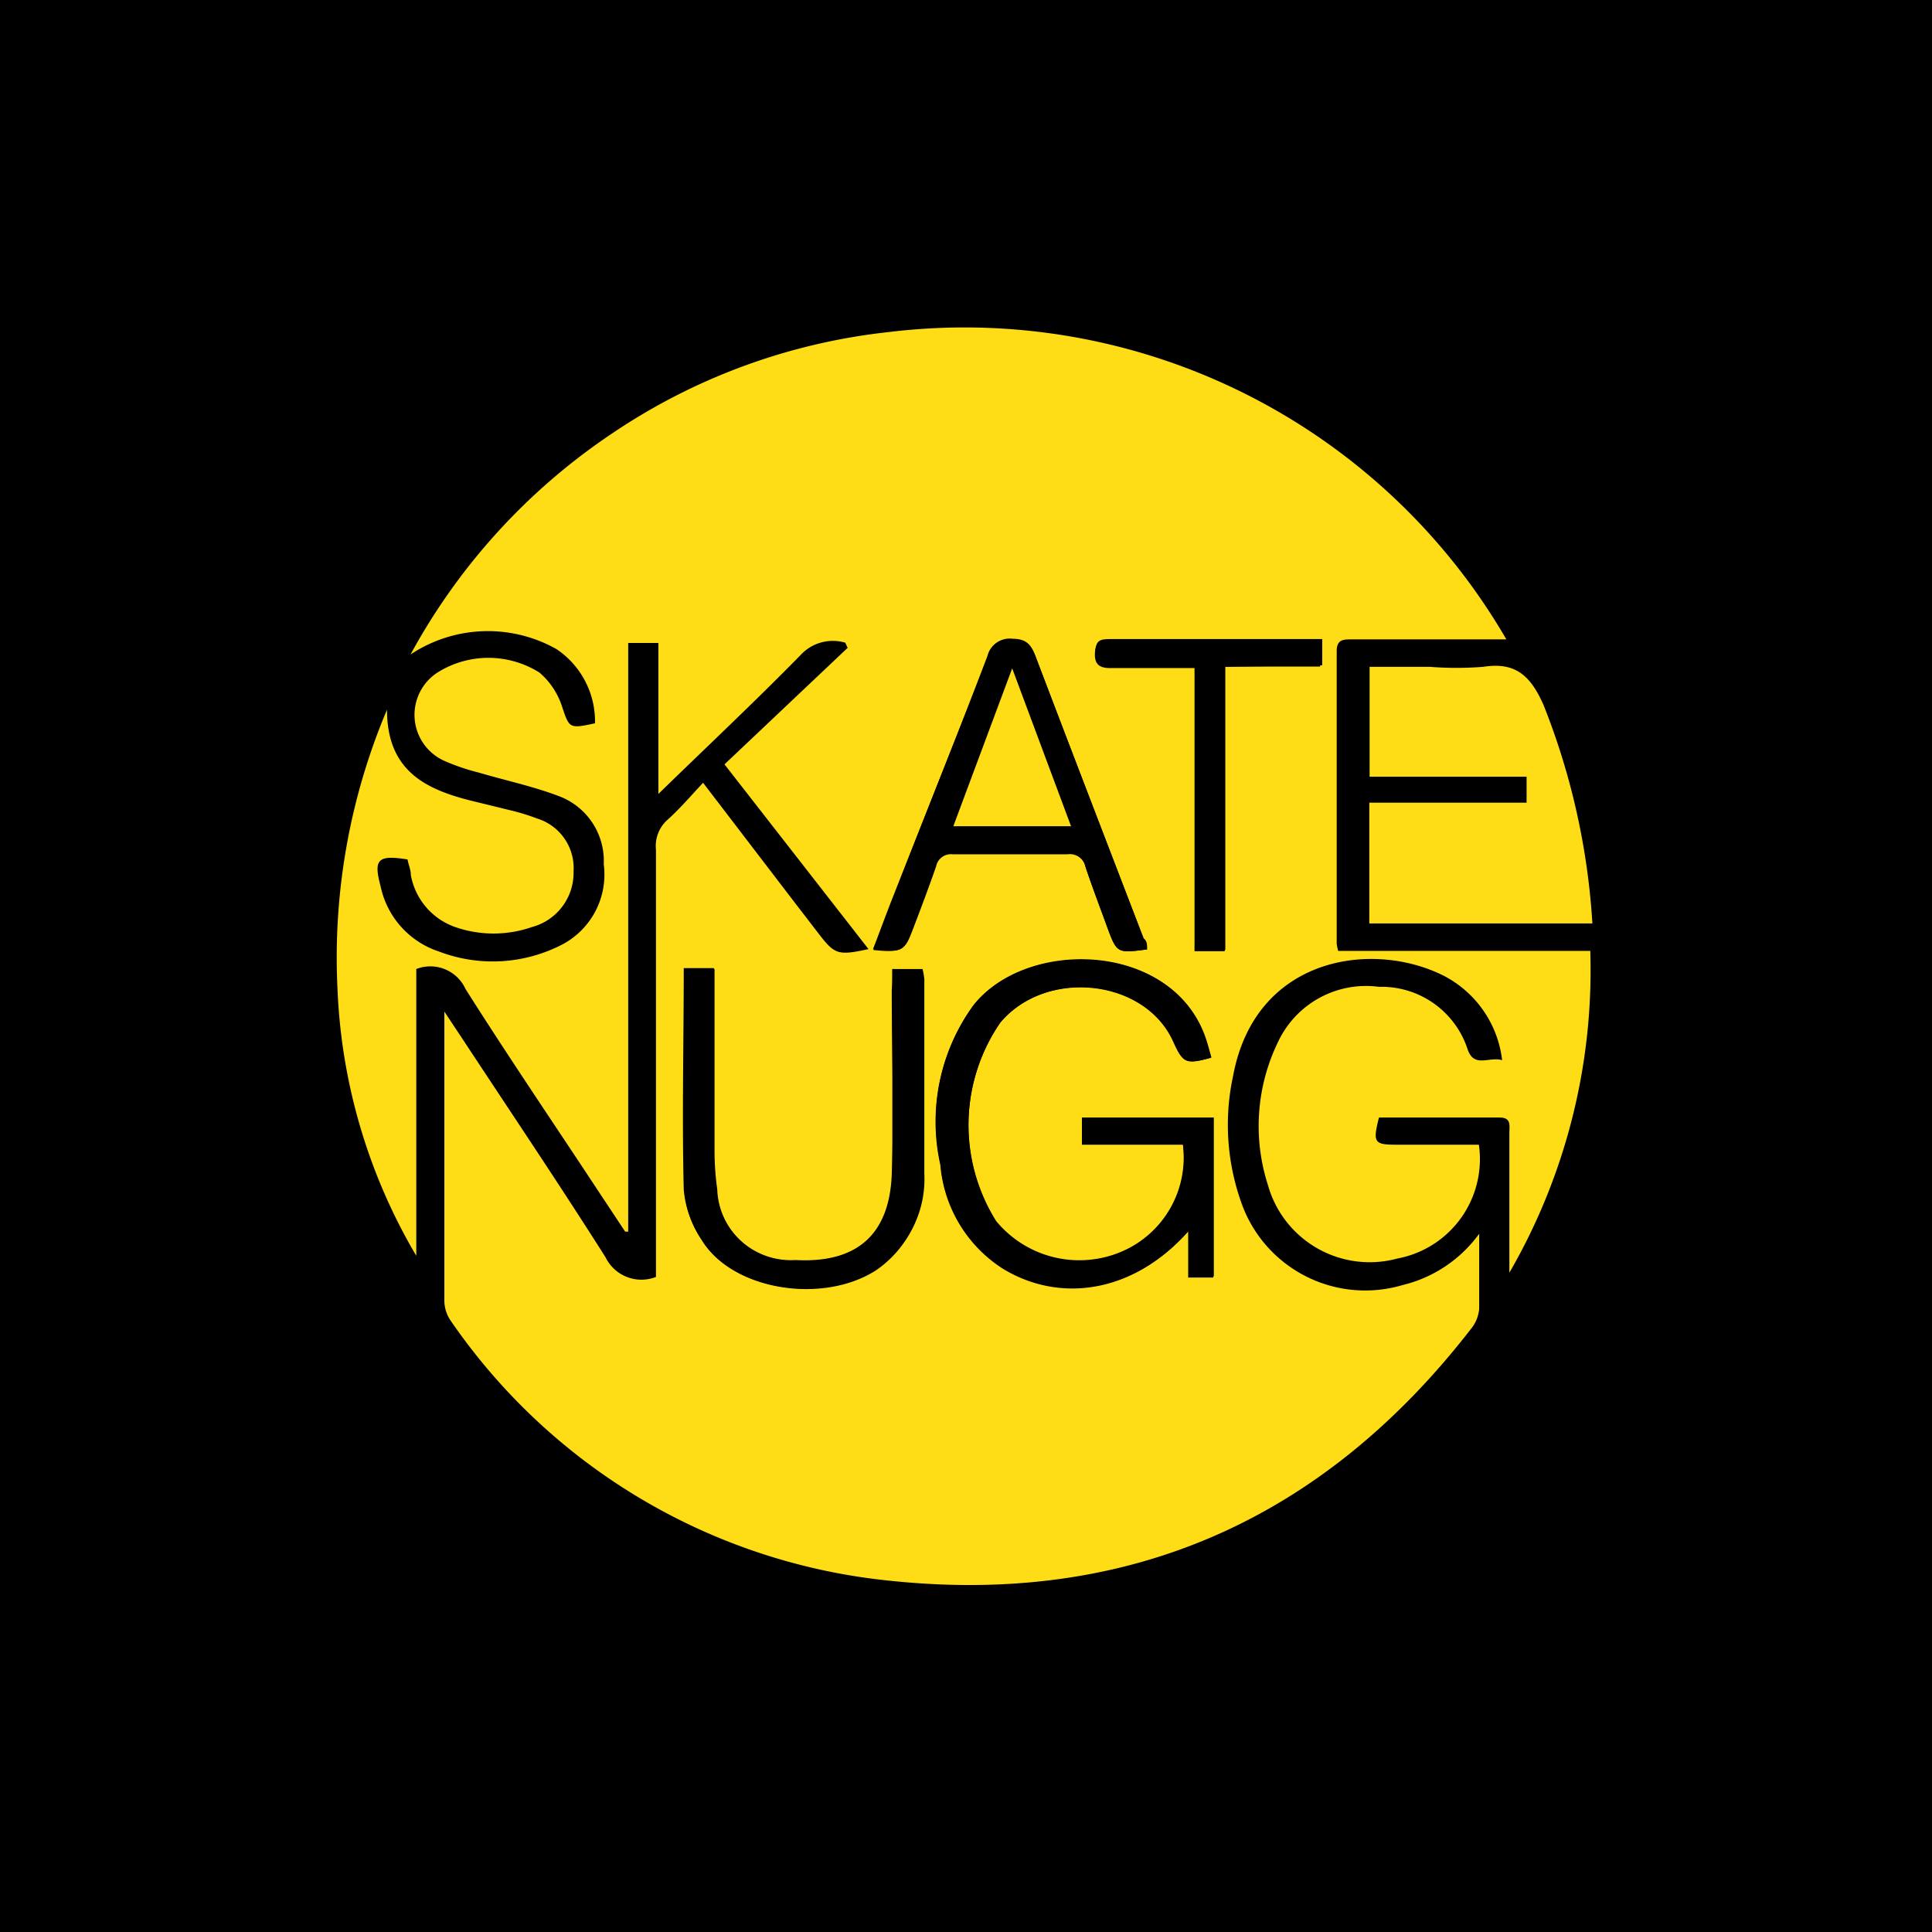 <svg id="Calque_1" data-name="Calque 1" xmlns="http://www.w3.org/2000/svg" viewBox="0 0 64 64"><defs><style>.cls-1{fill:#ffdd16;}</style></defs><title>skate-nugg</title><rect width="64" height="64"/><path d="M54,54H10V10H54ZM49,40.87a4.41,4.41,0,0,1-2.56,1.66A4.35,4.35,0,0,1,41.18,40a7.67,7.67,0,0,1-.34-4.33c.72-3.9,4.53-4.5,6.91-3.34a3.62,3.62,0,0,1,2,2.83c-.44-.13-.93.27-1.14-.35a3,3,0,0,0-2.94-2.08,3.22,3.22,0,0,0-3.35,1.84A6.37,6.37,0,0,0,42,39.25a3.5,3.5,0,0,0,4.14,2.44,3.35,3.35,0,0,0,2.7-3.77H46.12c-.74,0-.79-.06-.58-.9h4c.39,0,.32.27.32.5,0,1.39,0,2.79,0,4.18,0,.13,0,.26,0,.46A20,20,0,0,0,52.71,31.5H44.35a1.6,1.6,0,0,1-.05-.24c0-3.23,0-6.46,0-9.69,0-.39.22-.39.5-.39H49.9A20.75,20.75,0,0,0,29.44,11a20.27,20.27,0,0,0-9.14,3.4,20.7,20.7,0,0,0-6.66,7.31,4.63,4.63,0,0,1,4.83-.18A2.88,2.88,0,0,1,19.75,24c-.87.2-.85.16-1.1-.58a2.48,2.48,0,0,0-.74-1.1,3.17,3.17,0,0,0-3.38,0,1.67,1.67,0,0,0,.22,2.92,7,7,0,0,0,1.14.39c.88.26,1.78.45,2.63.77A2.29,2.29,0,0,1,20,28.63a2.62,2.62,0,0,1-1.39,2.61,5,5,0,0,1-4.1.24,2.9,2.9,0,0,1-1.93-2.15c-.24-.95-.13-1.06.89-.9,0,.16.07.34.11.52a2.25,2.25,0,0,0,1.47,1.72,3.87,3.87,0,0,0,2.54,0A1.86,1.86,0,0,0,19,28.87a1.72,1.72,0,0,0-1.29-1.77,6.92,6.92,0,0,0-.84-.26l-1.39-.34c-1.49-.38-2.74-1-2.73-3a21.07,21.07,0,0,0-1.64,9.25,18.87,18.87,0,0,0,2.61,8.84V32.13a1.28,1.28,0,0,1,1.63.66c1.41,2.23,2.89,4.42,4.35,6.62l.94,1.42.1,0V21.29h1v5c1.56-1.52,3.17-3,4.7-4.59A1.45,1.45,0,0,1,28,21.29l.14.17L24,25.32l4.75,6.17c-1,.22-1.12.18-1.65-.51l-.77-1-3.06-4c-.41.43-.77.85-1.17,1.22a1.16,1.16,0,0,0-.39,1q0,6.74,0,13.49c0,.23,0,.46,0,.66a1.32,1.32,0,0,1-1.67-.65c-1.53-2.43-3.15-4.82-4.73-7.22l-.61-.92c0,.19,0,.24,0,.29,0,3.1,0,6.2,0,9.3a1.18,1.18,0,0,0,.21.65,20.08,20.08,0,0,0,14.61,8.62c7.93.82,14.35-2.09,19.22-8.39a1.19,1.19,0,0,0,.24-.64C49,42.52,49,41.7,49,40.87Zm3.74-10.28a23.38,23.38,0,0,0-1.69-7.26c-.39-1-.89-1.43-2-1.26a11.37,11.37,0,0,1-1.76,0h-2v3.65h5.2v.86H45.36v4Z"/><path class="cls-1" d="M49,40.87c0,.82,0,1.65,0,2.47a1.19,1.19,0,0,1-.24.64c-4.87,6.31-11.29,9.21-19.22,8.39a20.08,20.08,0,0,1-14.61-8.62,1.18,1.18,0,0,1-.21-.65c0-3.1,0-6.2,0-9.3,0-.05,0-.1,0-.29l.61.92c1.58,2.4,3.19,4.79,4.73,7.22a1.32,1.32,0,0,0,1.67.65c0-.2,0-.43,0-.66q0-6.74,0-13.49a1.16,1.16,0,0,1,.39-1c.41-.37.76-.78,1.17-1.22l3.06,4,.77,1c.53.69.64.73,1.65.51L24,25.32l4.08-3.86L28,21.29a1.45,1.45,0,0,0-1.49.42c-1.54,1.57-3.14,3.07-4.7,4.59v-5h-1v19.5l-.1,0-.94-1.42c-1.45-2.2-2.94-4.39-4.35-6.62a1.28,1.28,0,0,0-1.63-.66V41.6a18.87,18.87,0,0,1-2.61-8.84,21.07,21.07,0,0,1,1.64-9.25c0,2,1.25,2.62,2.73,3l1.39.34a6.92,6.92,0,0,1,.84.26A1.72,1.72,0,0,1,19,28.87a1.86,1.86,0,0,1-1.38,1.84,3.87,3.87,0,0,1-2.54,0,2.25,2.25,0,0,1-1.47-1.72c0-.18-.08-.35-.11-.52-1-.16-1.13,0-.89.9a2.9,2.9,0,0,0,1.93,2.15,5,5,0,0,0,4.1-.24A2.62,2.62,0,0,0,20,28.63a2.29,2.29,0,0,0-1.52-2.27c-.85-.32-1.75-.51-2.63-.77a7,7,0,0,1-1.14-.39,1.67,1.67,0,0,1-.22-2.92,3.17,3.17,0,0,1,3.38,0,2.48,2.48,0,0,1,.74,1.1c.25.74.23.77,1.1.58a2.88,2.88,0,0,0-1.28-2.46,4.63,4.63,0,0,0-4.83.18,20.7,20.7,0,0,1,6.66-7.31A20.27,20.27,0,0,1,29.44,11,20.75,20.75,0,0,1,49.9,21.18H44.78c-.28,0-.5,0-.5.39,0,3.23,0,6.46,0,9.69a1.6,1.6,0,0,0,.05.24h8.35A20,20,0,0,1,50,42.16c0-.2,0-.33,0-.46,0-1.39,0-2.79,0-4.18,0-.23.07-.5-.32-.5h-4c-.21.83-.16.9.58.9h2.73a3.35,3.35,0,0,1-2.7,3.77A3.5,3.5,0,0,1,42,39.25a6.37,6.37,0,0,1,.33-4.72,3.22,3.22,0,0,1,3.35-1.84,3,3,0,0,1,2.94,2.08c.22.62.71.22,1.14.35a3.62,3.62,0,0,0-2-2.83c-2.38-1.15-6.18-.56-6.91,3.34A7.67,7.67,0,0,0,41.18,40a4.35,4.35,0,0,0,5.28,2.57A4.41,4.41,0,0,0,49,40.87Zm-9.64-.09v1.54h.83V37.06H35.84v.86h3.35a3.39,3.39,0,0,1-2,3.57,3.57,3.57,0,0,1-4.18-1,6,6,0,0,1,.13-6.62c1.52-1.81,4.79-1.46,5.73.62.33.73.42.77,1.26.54-.07-.24-.13-.49-.22-.73-1.15-3.11-5.92-3.19-7.66-1a6.55,6.55,0,0,0-1.09,5.28A4.52,4.52,0,0,0,33.24,42C35.2,43.21,37.62,42.75,39.37,40.78ZM29.56,32.1c0,.27,0,.5,0,.73,0,2,0,4.07,0,6.11s-1.18,2.94-3.19,2.83a2.46,2.46,0,0,1-2.61-2.37,9.17,9.17,0,0,1-.09-1.31c0-1.78,0-3.56,0-5.34,0-.21,0-.43,0-.65h-1c0,2.47,0,4.9,0,7.34a3.49,3.49,0,0,0,.58,1.64c1,1.66,4,2.14,5.77,1a3.57,3.57,0,0,0,1.55-3.17c0-2.15,0-4.29,0-6.44a2.08,2.08,0,0,0-.06-.35ZM38,31.45c-.05-.16-.09-.28-.13-.4-1.19-3.1-2.38-6.19-3.56-9.29-.14-.38-.29-.6-.76-.6a.76.76,0,0,0-.84.57c-1,2.63-2.06,5.26-3.09,7.88-.24.6-.46,1.21-.7,1.83,1,.11,1,.11,1.32-.71s.52-1.37.76-2.06a.5.5,0,0,1,.55-.4q1.9,0,3.8,0a.53.53,0,0,1,.6.42c.23.68.48,1.35.72,2C37,31.58,37,31.58,38,31.45Zm2.55-9.37h3.18v-.87l-.24,0H36.72c-.34,0-.44.12-.45.45s.14.47.49.47c.91,0,1.82,0,2.81,0v9.38h1Z"/><path class="cls-1" d="M52.75,30.59H45.36v-4h5.21v-.86h-5.2V22.09h2a11.37,11.37,0,0,0,1.76,0c1.07-.17,1.57.29,2,1.26A23.38,23.38,0,0,1,52.75,30.59Z"/><path d="M39.37,40.78c-1.76,2-4.18,2.43-6.13,1.26a4.52,4.52,0,0,1-2.09-3.45,6.55,6.55,0,0,1,1.09-5.28c1.74-2.23,6.51-2.14,7.66,1,.09.24.15.48.22.73-.84.23-.93.19-1.26-.54-.94-2.08-4.21-2.43-5.73-.62A6,6,0,0,0,33,40.45a3.57,3.57,0,0,0,4.18,1,3.39,3.39,0,0,0,2-3.57H35.84v-.86h4.37v5.26h-.83Z"/><path d="M29.56,32.1h1a2.08,2.08,0,0,1,.06.35c0,2.15,0,4.29,0,6.44A3.57,3.57,0,0,1,29,42.05c-1.77,1.16-4.75.68-5.77-1a3.49,3.49,0,0,1-.58-1.64c-.06-2.43,0-4.87,0-7.34h1c0,.23,0,.44,0,.65,0,1.78,0,3.56,0,5.34a9.17,9.17,0,0,0,.09,1.31,2.46,2.46,0,0,0,2.61,2.37c2,.11,3.11-.81,3.19-2.83s0-4.07,0-6.11C29.56,32.6,29.56,32.37,29.56,32.1Z"/><path d="M38,31.45c-1,.13-1,.13-1.32-.73-.24-.67-.5-1.34-.72-2a.53.53,0,0,0-.6-.42q-1.9,0-3.8,0a.5.5,0,0,0-.55.4c-.24.69-.5,1.38-.76,2.06s-.31.82-1.32.71c.24-.62.46-1.23.7-1.83,1-2.63,2.07-5.25,3.09-7.88a.76.76,0,0,1,.84-.57c.47,0,.62.22.76.6,1.18,3.1,2.37,6.2,3.56,9.29C38,31.17,38,31.29,38,31.45Zm-6.47-4.08h3.89l-1.95-5.23Z"/><path d="M40.59,22.09v9.38h-1V22.09c-1,0-1.9,0-2.81,0-.35,0-.49-.1-.49-.47s.11-.45.45-.45h6.82l.24,0v.87Z"/><path class="cls-1" d="M31.58,27.37l1.95-5.23,1.95,5.23Z"/></svg>